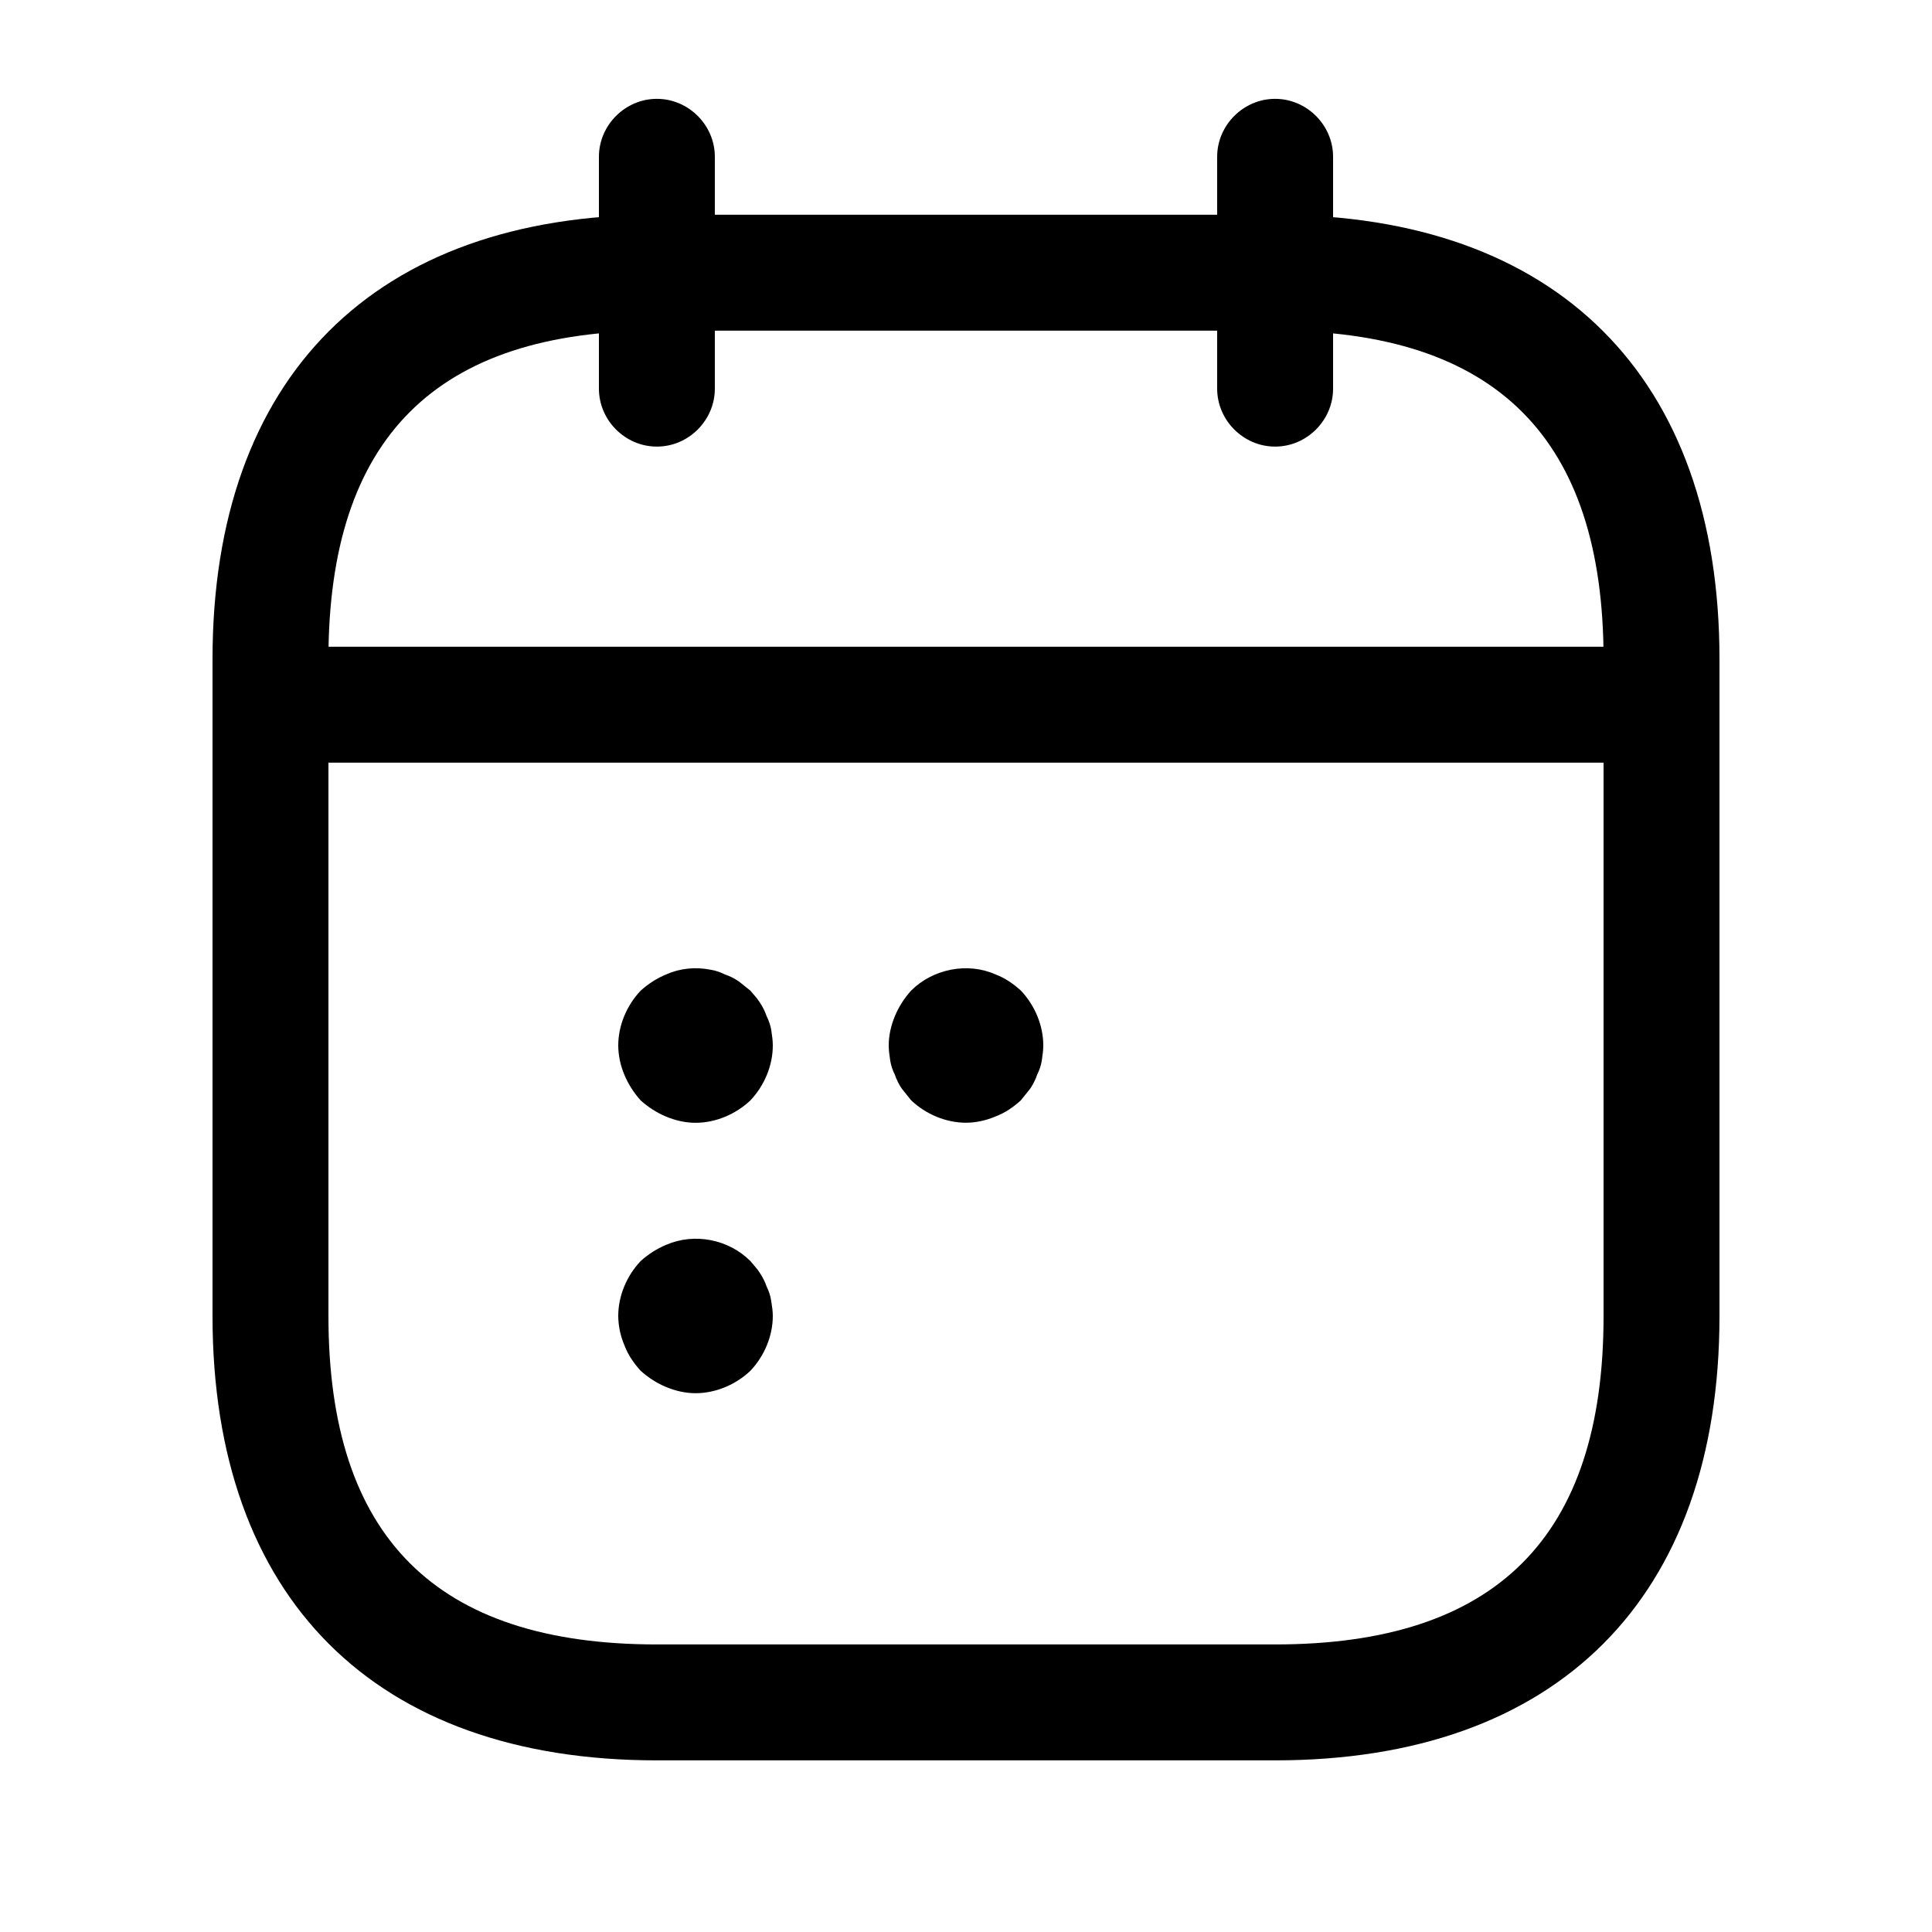 <svg width="25" height="25" viewBox="0 0 25 25" fill="none" xmlns="http://www.w3.org/2000/svg">
<path d="M8.5 5.779C8.09 5.779 7.75 5.439 7.75 5.029V2.029C7.75 1.619 8.09 1.279 8.5 1.279C8.91 1.279 9.25 1.619 9.25 2.029V5.029C9.25 5.439 8.91 5.779 8.5 5.779ZM16.5 5.779C16.09 5.779 15.75 5.439 15.75 5.029V2.029C15.75 1.619 16.09 1.279 16.5 1.279C16.91 1.279 17.25 1.619 17.25 2.029V5.029C17.25 5.439 16.91 5.779 16.5 5.779ZM21 9.869H4C3.59 9.869 3.25 9.529 3.25 9.119C3.25 8.709 3.59 8.369 4 8.369H21C21.41 8.369 21.75 8.709 21.75 9.119C21.75 9.529 21.41 9.869 21 9.869Z" fill="black"/>
<path d="M16.5 22.779H8.5C4.85 22.779 2.75 20.679 2.75 17.029V8.529C2.75 4.879 4.85 2.779 8.5 2.779H16.5C20.15 2.779 22.25 4.879 22.25 8.529V17.029C22.25 20.679 20.15 22.779 16.5 22.779ZM8.5 4.279C5.64 4.279 4.25 5.669 4.25 8.529V17.029C4.25 19.889 5.64 21.279 8.5 21.279H16.5C19.36 21.279 20.75 19.889 20.75 17.029V8.529C20.75 5.669 19.36 4.279 16.5 4.279H8.5Z" fill="black"/>
<path d="M9 14.529C8.87 14.529 8.74 14.499 8.62 14.449C8.5 14.399 8.39 14.329 8.29 14.239C8.2 14.139 8.13 14.029 8.08 13.909C8.029 13.789 8.001 13.66 8 13.529C8 13.269 8.11 13.009 8.29 12.819C8.39 12.729 8.5 12.659 8.62 12.609C8.8 12.529 9 12.509 9.2 12.549C9.26 12.559 9.32 12.579 9.38 12.609C9.44 12.629 9.5 12.659 9.56 12.699L9.71 12.819C9.75 12.869 9.8 12.919 9.83 12.969C9.87 13.029 9.9 13.089 9.92 13.149C9.95 13.209 9.97 13.269 9.98 13.329C9.99 13.399 10 13.459 10 13.529C10 13.789 9.89 14.049 9.71 14.239C9.52 14.419 9.26 14.529 9 14.529ZM12.5 14.528C12.24 14.528 11.98 14.418 11.79 14.238L11.67 14.088C11.632 14.033 11.602 13.972 11.58 13.908C11.551 13.852 11.531 13.791 11.52 13.728C11.51 13.658 11.5 13.598 11.5 13.528C11.5 13.398 11.53 13.268 11.58 13.148C11.63 13.028 11.7 12.918 11.79 12.818C12.07 12.538 12.52 12.448 12.88 12.608C13.01 12.658 13.11 12.728 13.21 12.818C13.39 13.008 13.5 13.268 13.5 13.528C13.5 13.598 13.49 13.658 13.48 13.728C13.47 13.788 13.45 13.848 13.42 13.908C13.4 13.968 13.37 14.028 13.33 14.088L13.21 14.238C13.11 14.328 13.01 14.398 12.88 14.448C12.76 14.498 12.63 14.528 12.5 14.528ZM9 18.028C8.87 18.028 8.74 17.998 8.62 17.948C8.5 17.898 8.39 17.828 8.29 17.738C8.2 17.638 8.13 17.538 8.08 17.408C8.029 17.288 8.001 17.159 8 17.028C8 16.768 8.11 16.508 8.29 16.318C8.39 16.228 8.5 16.158 8.62 16.108C8.99 15.948 9.43 16.038 9.71 16.318C9.75 16.368 9.8 16.418 9.83 16.468C9.87 16.528 9.9 16.588 9.92 16.648C9.95 16.708 9.97 16.768 9.98 16.838C9.99 16.898 10 16.968 10 17.028C10 17.288 9.89 17.548 9.71 17.738C9.52 17.918 9.26 18.028 9 18.028Z" fill="black"/>
</svg>

